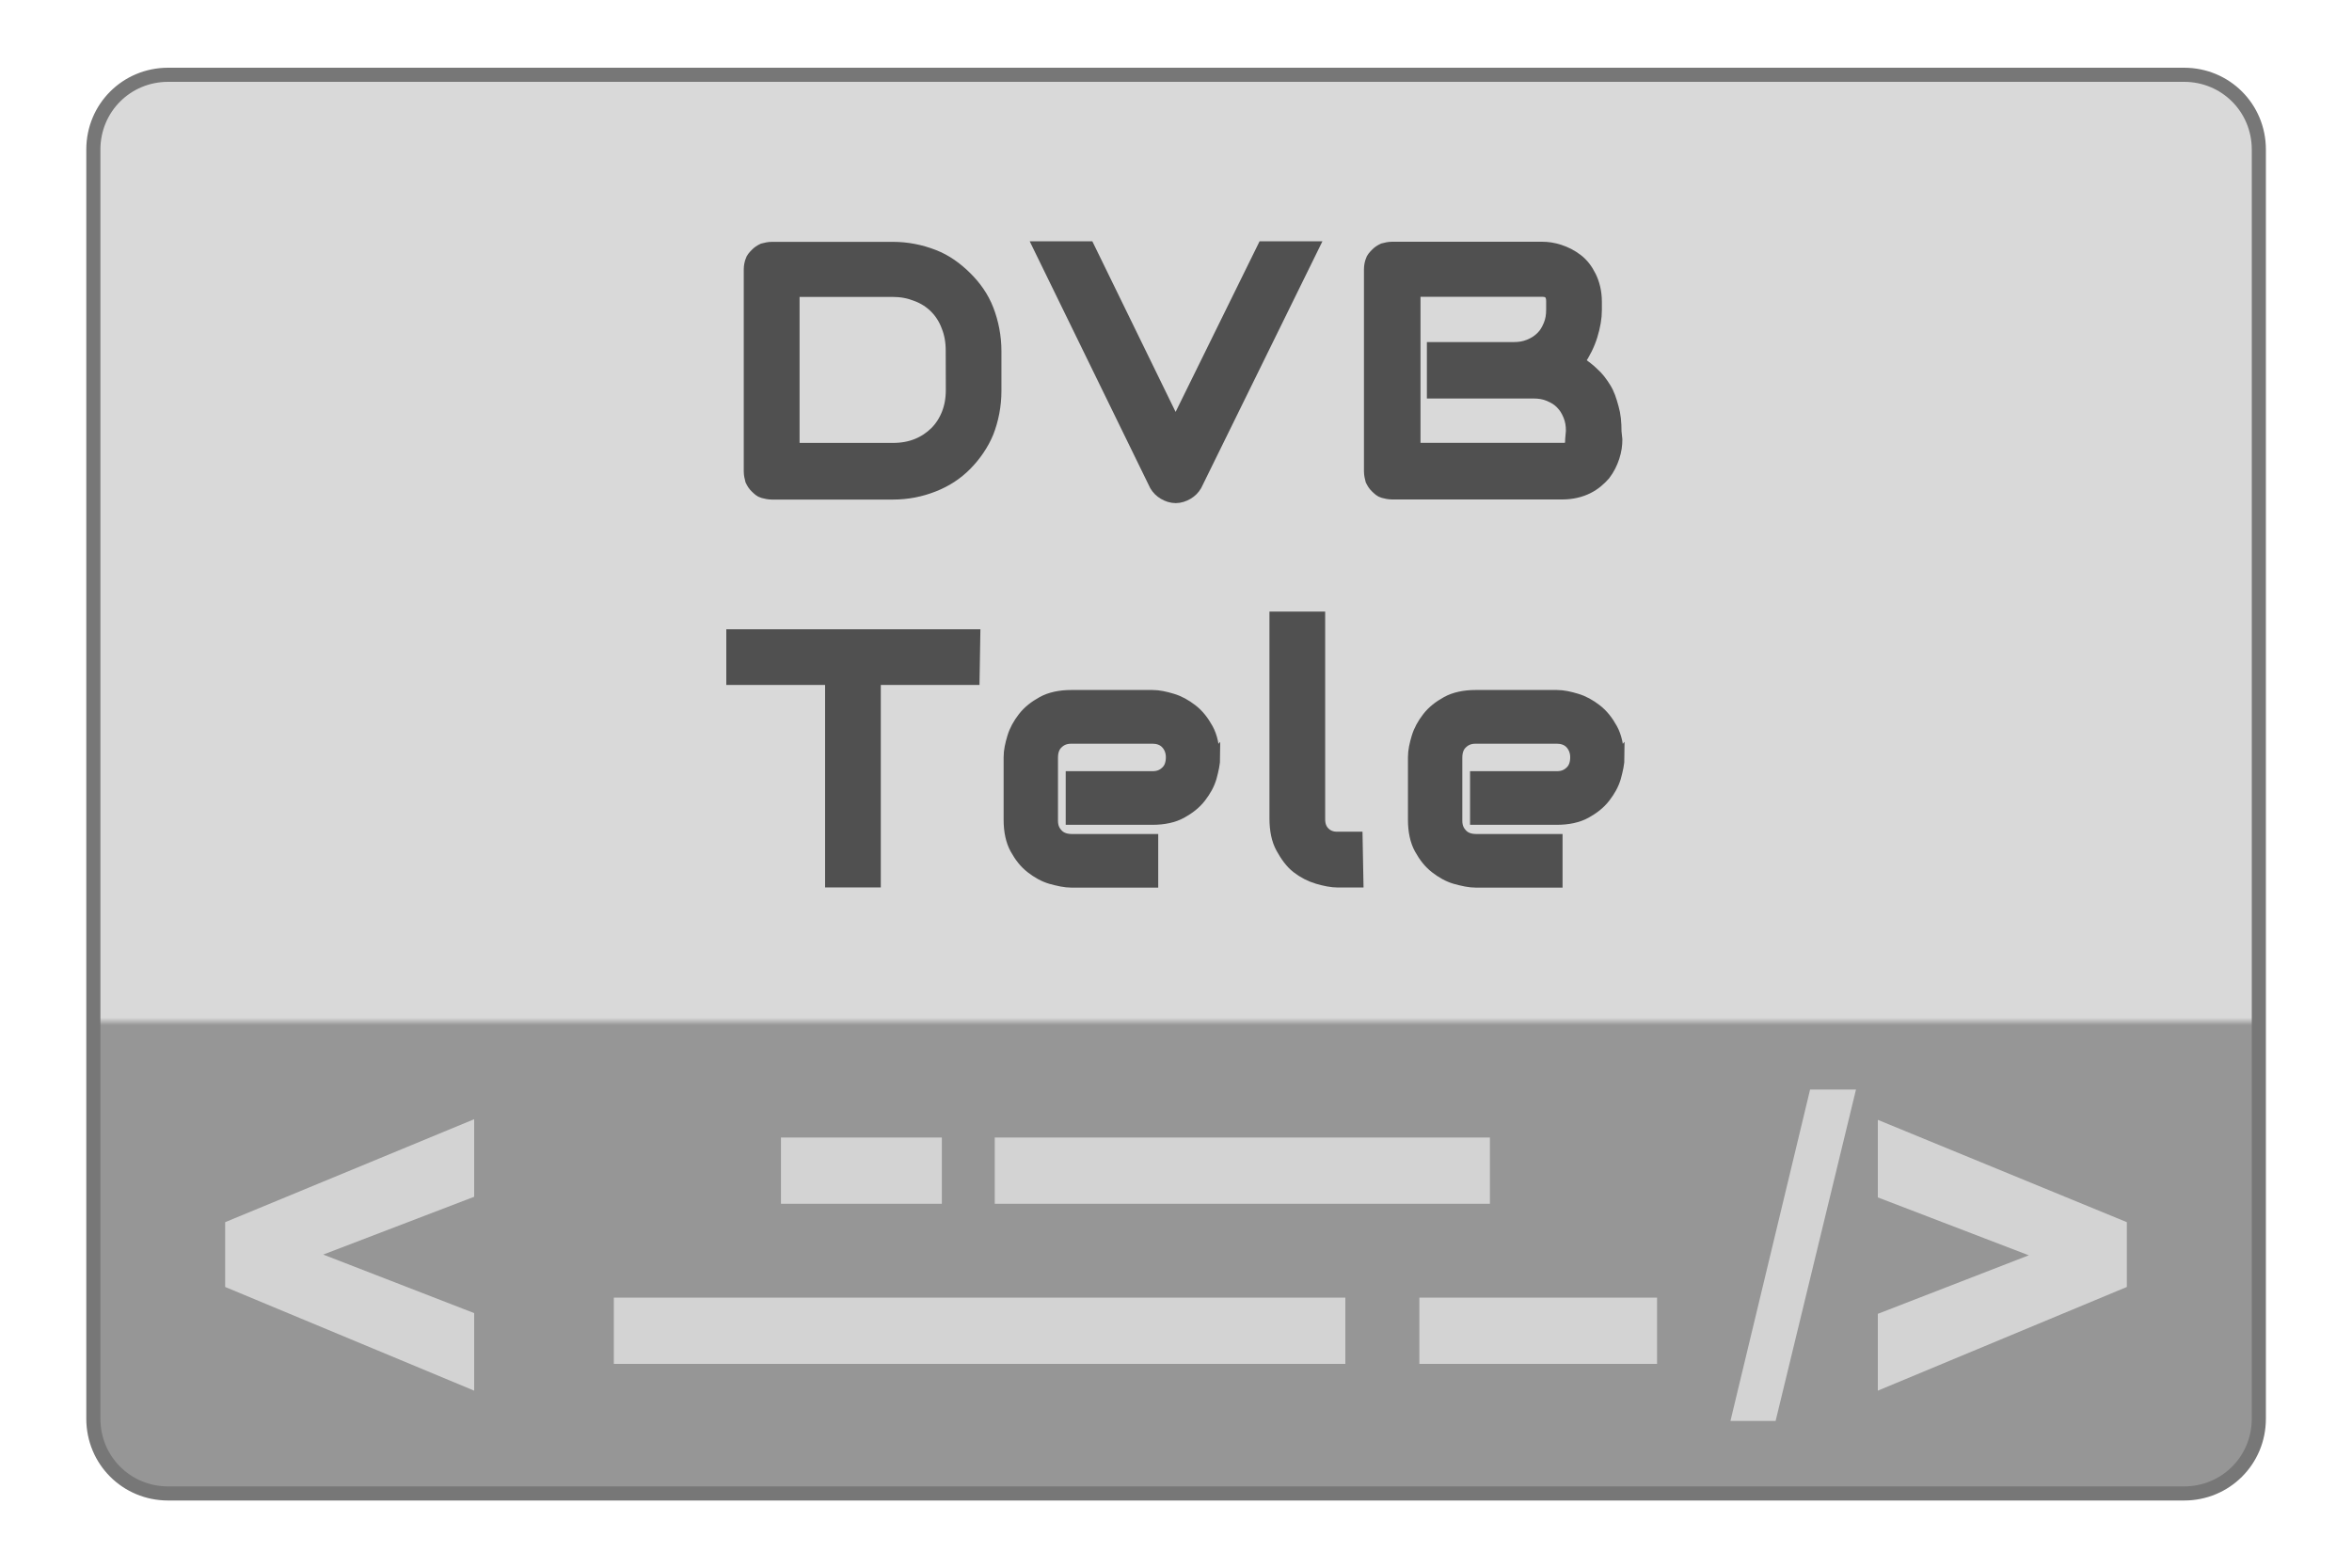 <svg height="150" viewBox="0 0 225 150" width="225" xmlns="http://www.w3.org/2000/svg" xmlns:xlink="http://www.w3.org/1999/xlink"><linearGradient id="a" gradientUnits="userSpaceOnUse" x1="18.25" x2="18.25" y1="22.26" y2="1.26"><stop offset="0" stop-color="#969696"/><stop offset=".368" stop-color="#969696"/><stop offset=".373" stop-color="#d9d9d9"/><stop offset="1" stop-color="#d9d9d9"/></linearGradient><path d="m2.38 1.06h28.57c.59 0 1.06.47 1.06 1.06v17.99c0 .59-.47 1.06-1.06 1.06h-28.57c-.59 0-1.06-.47-1.06-1.06v-17.99c0-.59.47-1.06 1.06-1.06zm0 0" fill="url(#a)" stroke="#777" stroke-width=".2" transform="matrix(6.75 0 0 6.75 .02 0)"/><g fill="#d3d3d3"><path d="m74.71 108.84h15.39v6.34h-15.39zm0 0"/><path d="m135.78 124.16h22.74v6.34h-22.74zm0 0"/><path d="m95.16 108.84h47.37v6.34h-47.37zm0 0"/><path d="m58.72 124.16h69.98v6.34h-69.98zm0 0"/><path d="m173.16 104.25-7.62 31.71h4.32l7.69-31.71zm6.48 2.9v7.42l14.44 5.54-14.44 5.6v7.35l23.82-9.92v-6.2zm-134.28-.06-23.82 9.85v6.2l23.82 9.92v-7.42l-14.44-5.6 14.44-5.53zm0 0"/></g><g fill="#505050" stroke="#505050" stroke-width="1.08"><path d="m95.26 37.4c0 1.42-.27 2.77-.74 3.98-.47 1.15-1.22 2.23-2.09 3.11s-1.89 1.55-3.11 2.03-2.5.74-3.92.74h-11.54c-.34 0-.61-.07-.88-.14s-.47-.27-.68-.47-.34-.41-.47-.68c-.07-.27-.14-.54-.14-.88v-19.31c0-.34.07-.61.14-.81.07-.27.27-.47.47-.68s.41-.34.68-.47c.27-.07.54-.14.88-.14h11.54c1.42 0 2.7.27 3.92.74s2.23 1.22 3.11 2.09 1.62 1.89 2.09 3.11.74 2.57.74 3.98zm-4.25-3.85c0-.88-.14-1.62-.41-2.3-.27-.74-.68-1.35-1.15-1.82s-1.08-.88-1.82-1.15c-.68-.27-1.42-.41-2.23-.41h-9.45v15.05h9.45c.88 0 1.62-.14 2.3-.41s1.28-.68 1.76-1.15.88-1.08 1.15-1.76.41-1.42.41-2.3zm0 0"/><path d="m125.64 23.63-11.21 22.82c-.2.34-.47.61-.81.81s-.74.34-1.15.34-.81-.14-1.15-.34-.61-.47-.81-.81l-11.14-22.82h4.79l8.3 17.01 8.37-17.01zm0 0"/><path d="m154.66 42.05c0 .54-.07 1.08-.27 1.69s-.47 1.15-.88 1.69c-.41.47-.95.95-1.62 1.28s-1.49.54-2.43.54h-16.27c-.34 0-.61-.07-.88-.14s-.47-.27-.68-.47-.34-.41-.47-.68c-.07-.27-.14-.54-.14-.88v-19.31c0-.34.07-.61.14-.81.07-.27.27-.47.47-.68s.41-.34.68-.47c.27-.07.54-.14.88-.14h14.31c.54 0 1.08.07 1.69.27s1.15.47 1.69.88.95.95 1.28 1.62.54 1.49.54 2.43v.81c0 .74-.14 1.55-.41 2.43s-.68 1.69-1.22 2.5c.47.34.95.68 1.35 1.08.47.41.81.88 1.15 1.42s.54 1.15.74 1.89c.2.68.27 1.42.27 2.3zm-4.32-.81c0-.54-.07-1.01-.27-1.49s-.41-.81-.74-1.15-.68-.54-1.15-.74-.95-.27-1.49-.27h-9.65v-4.32h7.76c.54 0 1.01-.07 1.49-.27s.81-.41 1.15-.74.54-.68.74-1.15.27-.95.27-1.49v-.81c0-.61-.27-.95-.88-.95h-12.22v15.05h14.11.27c.07 0 .2 0 .27-.07s.14-.14.2-.27.07-.34.07-.54zm0 0"/><path d="m93.17 65h-9.45v19.37h-4.25v-19.37h-9.45v-4.25h23.22zm0 0"/><path d="m116.19 72.43c0 .61-.14 1.22-.34 1.96-.2.68-.54 1.28-1.01 1.89s-1.08 1.08-1.82 1.49-1.69.61-2.77.61h-7.76v-4.05h7.76c.61 0 1.01-.2 1.35-.54s.47-.81.47-1.35-.2-1.01-.54-1.35-.81-.47-1.28-.47h-7.76c-.61 0-1.01.2-1.35.54s-.47.81-.47 1.35v6.01c0 .61.2 1.01.54 1.35s.81.47 1.35.47h7.7v4.05h-7.76c-.61 0-1.22-.14-1.96-.34-.68-.2-1.28-.54-1.89-1.01s-1.08-1.08-1.49-1.82-.61-1.69-.61-2.77v-6.01c0-.61.14-1.22.34-1.89s.54-1.28 1.01-1.89 1.08-1.08 1.82-1.49 1.69-.61 2.77-.61h7.76c.61 0 1.22.14 1.89.34s1.28.54 1.89 1.01 1.08 1.08 1.49 1.82.61 1.69.61 2.77zm0 0"/><path d="m129.89 84.38h-1.89c-.61 0-1.28-.14-1.96-.34s-1.35-.54-1.96-1.01-1.08-1.15-1.49-1.89-.61-1.69-.61-2.84v-19.24h4.25v19.31c0 .54.14.95.47 1.28s.74.47 1.22.47h1.89zm0 0"/><path d="m154.87 72.43c0 .61-.14 1.22-.34 1.96-.2.68-.54 1.28-1.01 1.89s-1.08 1.08-1.82 1.49-1.69.61-2.77.61h-7.76v-4.05h7.76c.61 0 1.01-.2 1.35-.54s.47-.81.47-1.35-.2-1.01-.54-1.35-.81-.47-1.28-.47h-7.76c-.61 0-1.01.2-1.35.54s-.47.81-.47 1.35v6.01c0 .61.2 1.01.54 1.35s.81.47 1.35.47h7.7v4.05h-7.76c-.61 0-1.22-.14-1.96-.34-.68-.2-1.28-.54-1.89-1.01s-1.08-1.08-1.49-1.82-.61-1.69-.61-2.77v-6.01c0-.61.14-1.22.34-1.89s.54-1.28 1.01-1.89 1.08-1.08 1.82-1.49 1.69-.61 2.77-.61h7.76c.61 0 1.22.14 1.89.34s1.28.54 1.89 1.01 1.08 1.08 1.49 1.82.61 1.69.61 2.77zm0 0"/></g></svg>